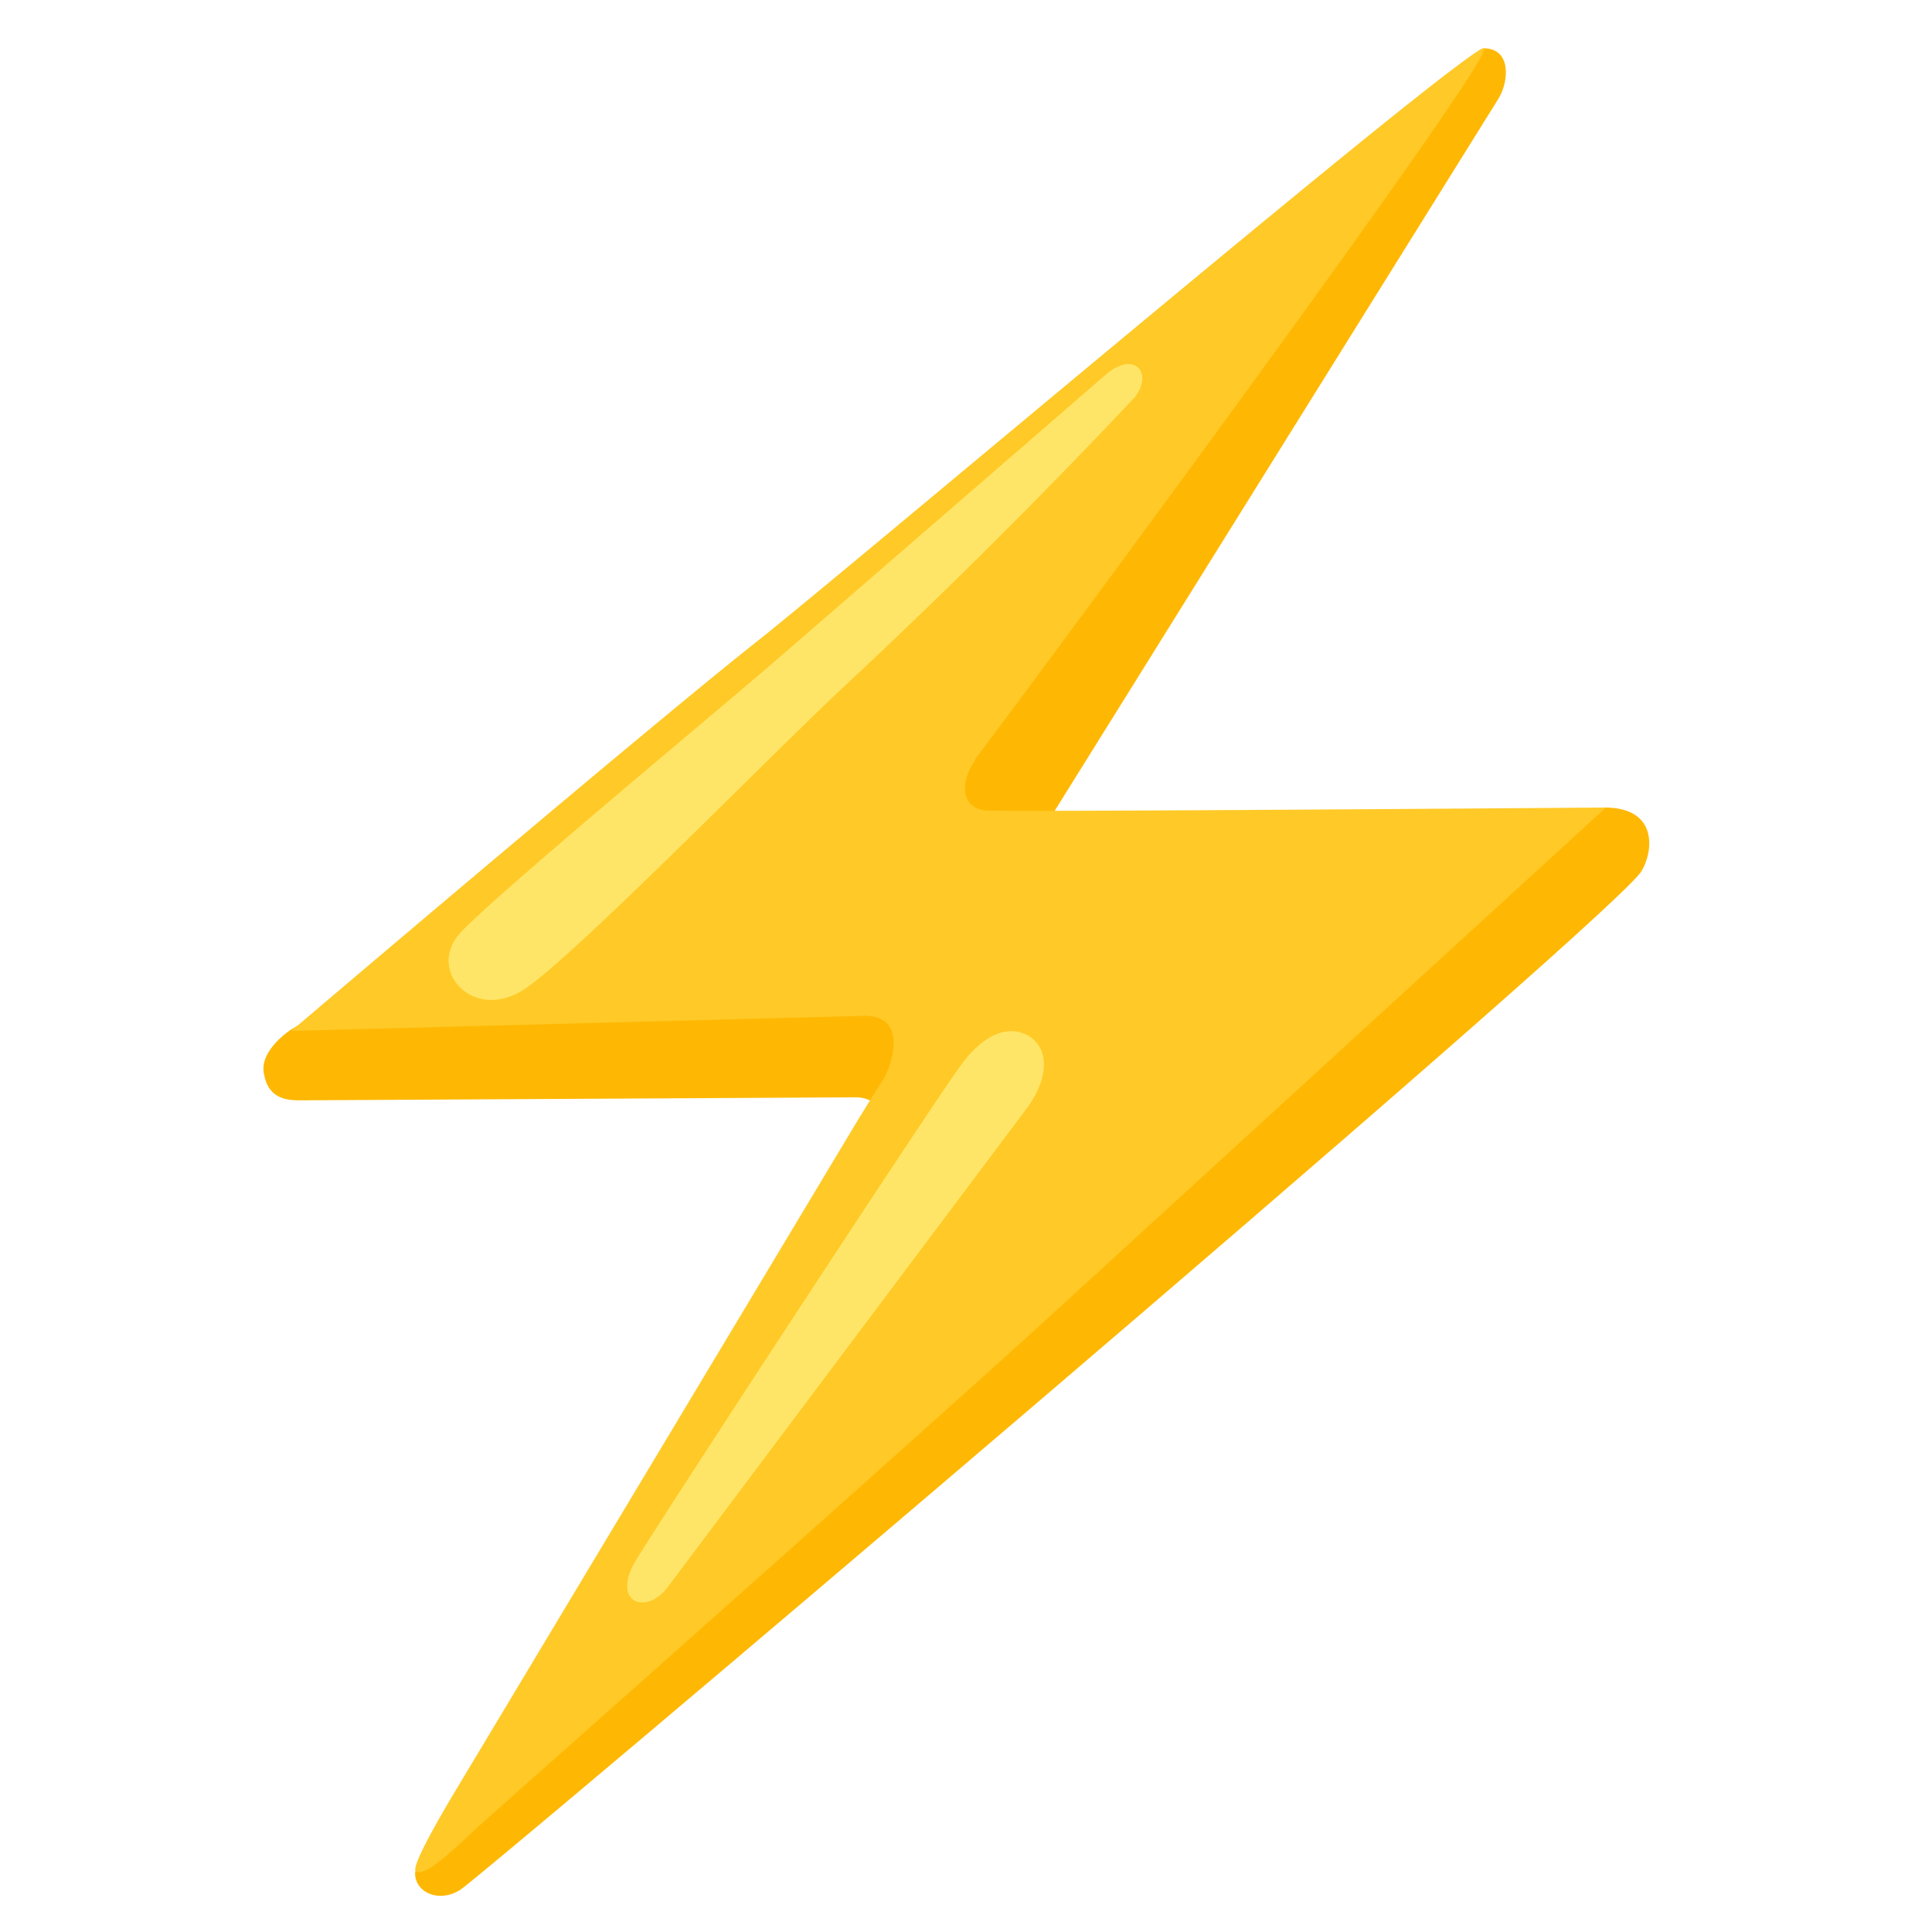 <svg xmlns="http://www.w3.org/2000/svg" viewBox="0 0 128 128"><path fill="#FEB804" d="M69.7 54 99.3 6.5c.7-1.2.8-3.3-1-3.3s-47 46-47 46l-32 19s-2.2 1.4-1.8 3c.3 1.7 1.7 1.7 2.4 1.7l36.8-.2c2.5 0 1.9 3.4 1.9 3.4l-21.6 34s-9.5 13.1-9.5 14c0 1.3 1.6 2 3 1.1 1.2-.7 74.9-63.1 78.2-67.4.8-1.2 1.3-4.3-2.4-4.3-3.6 0-32.5 8.5-32.5 8.5l-4.1-8Z"/><path fill="#FFC927" d="M64.6 50.4c-.9 1.2-1.1 3.2.8 3.3 2 .1 41-.2 41-.2L70 86.8c-8.4 7.7-36.4 32.5-38.3 34.2-1.8 1.7-3.5 3.3-4.1 3-.2 0-.3-.5 2.3-4.9l26.4-44a140 140 0 0 1 2.1-3.4c.5-.6 2-4.4-1.1-4.4l-38 1s24.1-20.5 31.1-26c7-5.6 46.6-39.1 47.9-39.1 1.3 0-32.8 46-33.7 47.1Z"/><path fill="#FFE567" d="M63.5 70.8c1.8-2.6 3.5-2.8 4.6-2.2 1.4.8 1.5 2.8-.2 5l-23.7 31.6c-1.4 1.8-3.6 1-2.2-1.6 1.2-2.1 19.6-30.2 21.5-32.8Zm-28.7-5.3c-3.4 2.3-6.6-1.2-4.3-3.7S48 46.7 51 44.1l22.4-19.4c1.8-1.4 3 0 1.8 1.6a418.5 418.5 0 0 1-19.4 19.3c-4.3 4-17.7 17.7-21 19.9Z"/></svg>